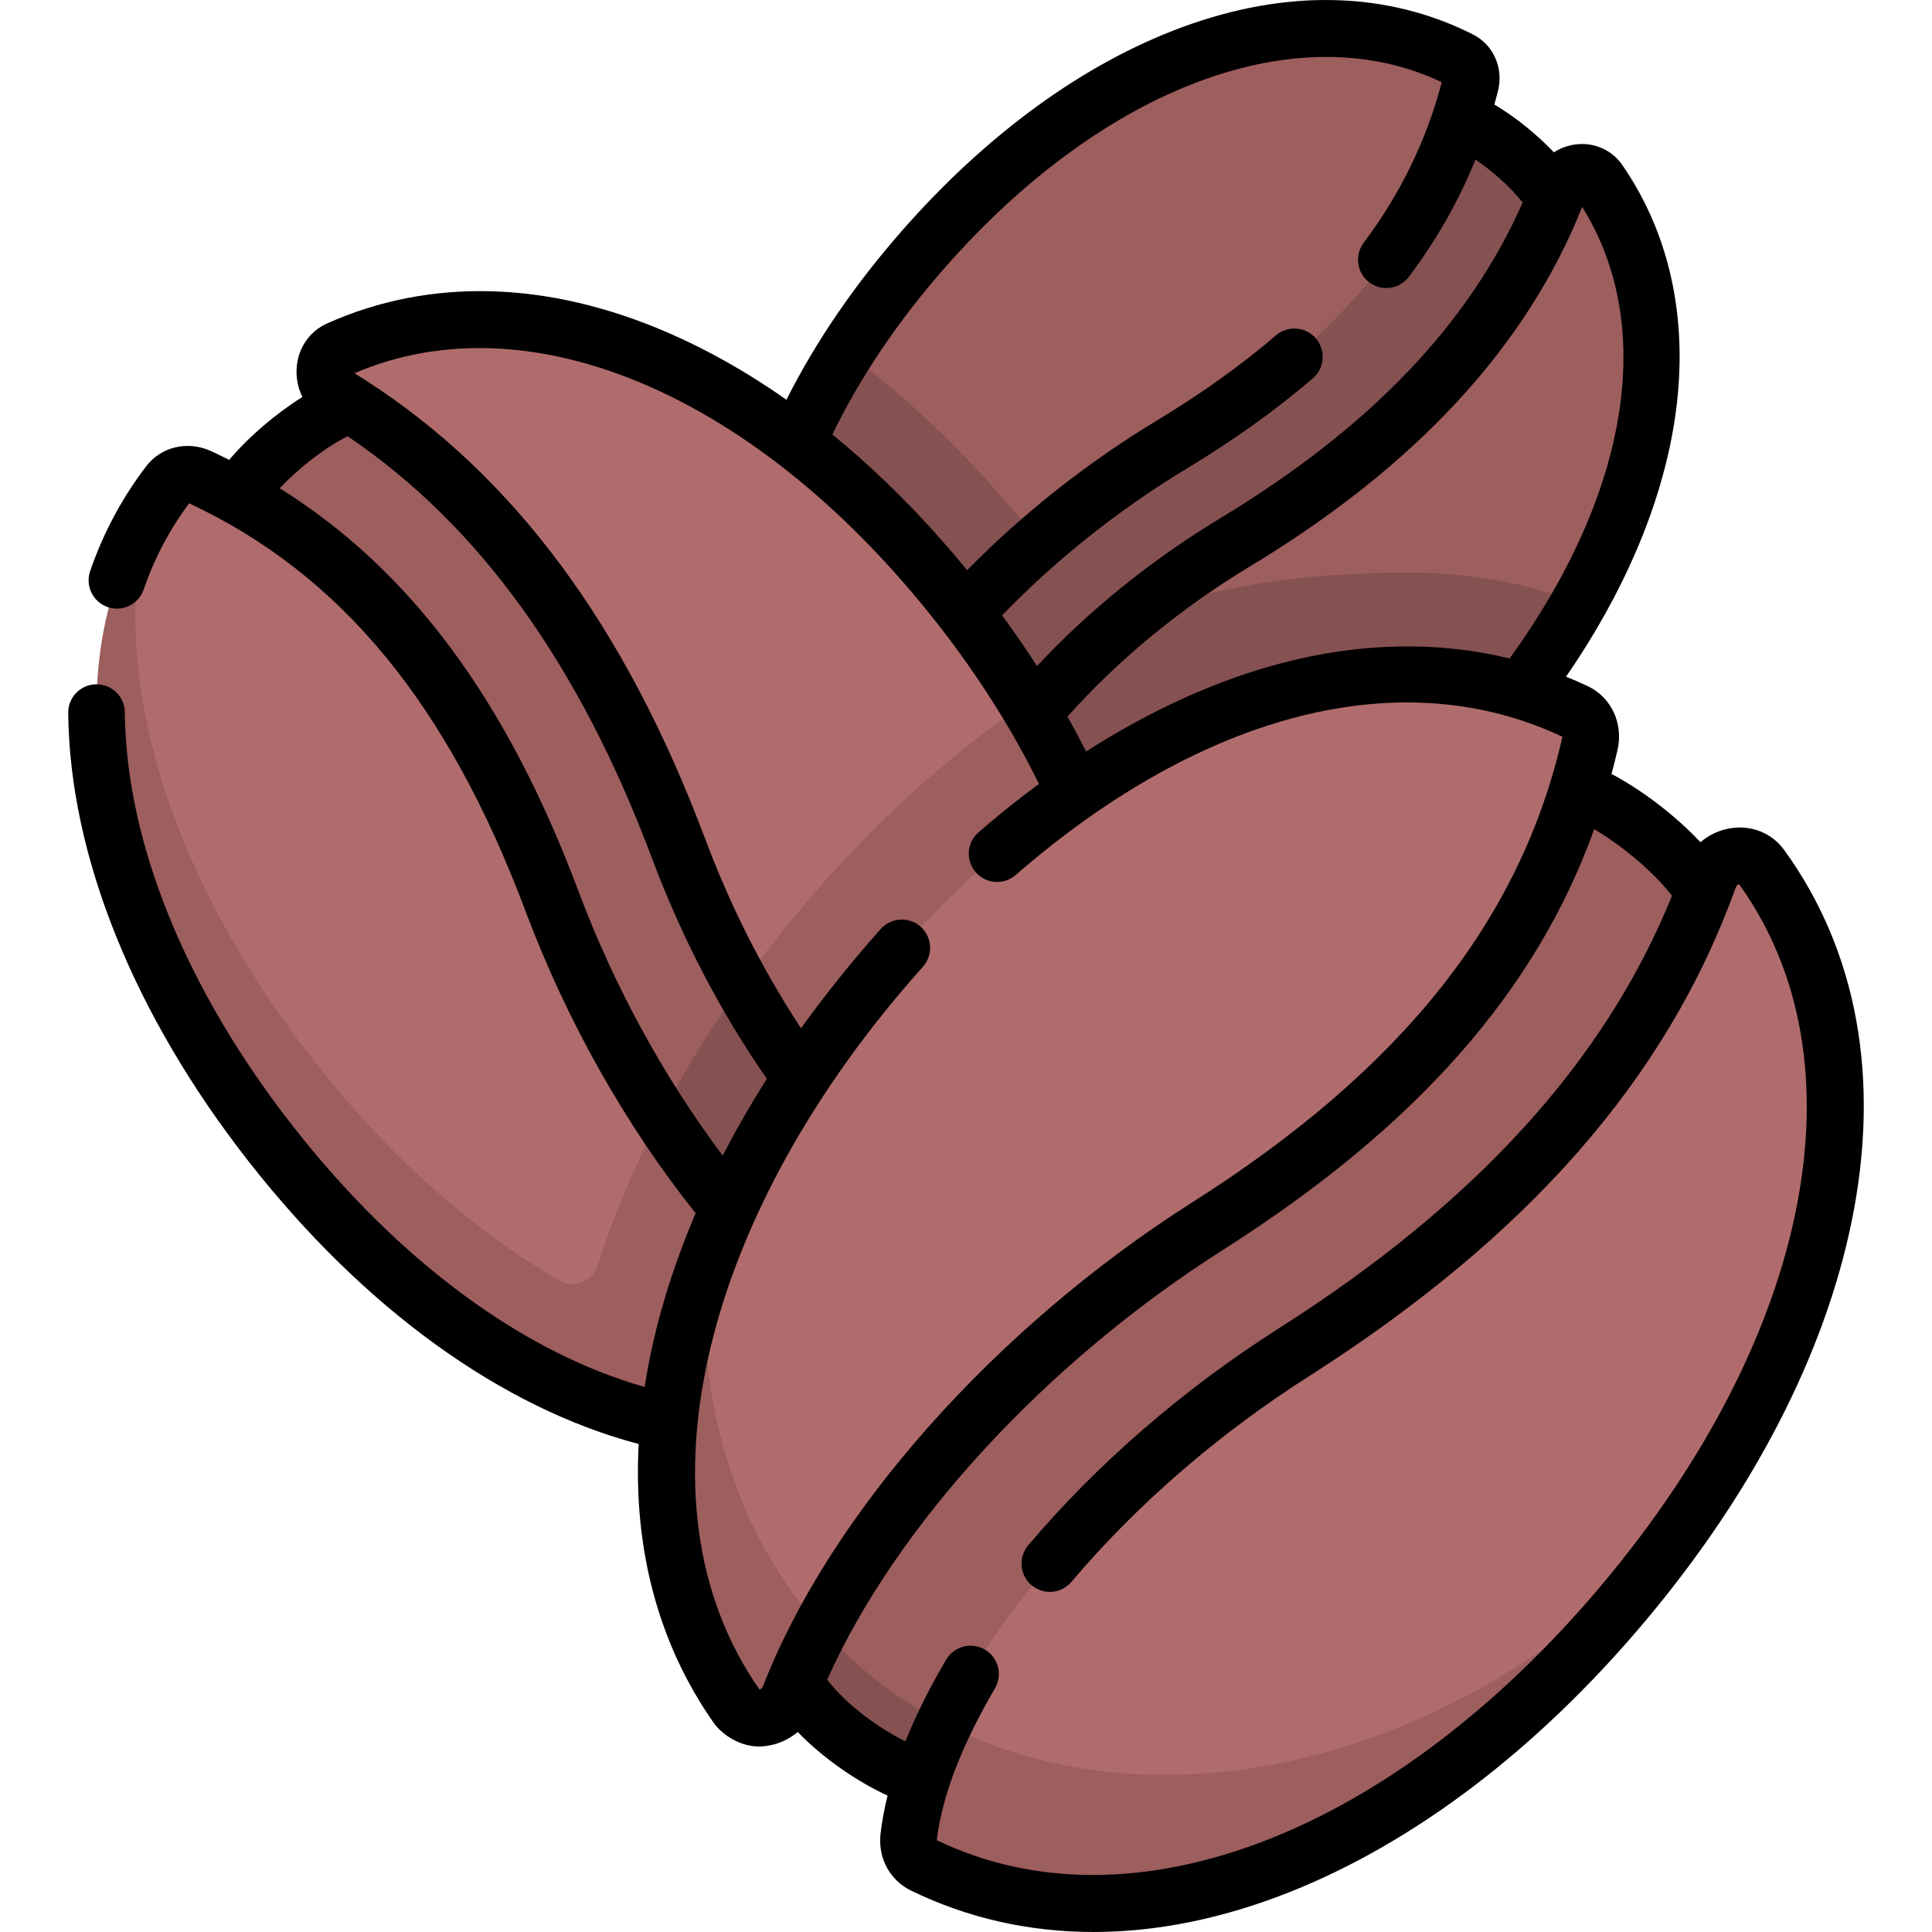 <svg id="Capa_1" enable-background="new 0 0 512 512" height="512" viewBox="0 0 512 512" width="512" xmlns="http://www.w3.org/2000/svg"><g><g><path d="m225.377 208.969c4.653 8.101 16.717 16.738 24.698 19.192 108.56-26.116 168.409-79.534 161.942-175.334-4.653-8.101-16.375-17.747-25.006-21.32-94.797 18.35-145.286 80.092-161.634 177.462z" fill="#865151"/><path d="m423.738 47.957c-2.641-3.824-8.782-2.68-10.588 2.016-14.241 37.05-42.201 67.388-86.026 93.87-16.625 10.044-31.001 21.634-42.812 33.589v.001c-.001-.001-.001-.002-.002-.003-21.149 21.411-34.075 44.001-36.95 60.978-.333 1.544-.83 5.223 2.619 7.262 4.741 2.442 9.63 4.342 14.634 5.728 33.009 9.141 71.026-4.155 104.65-32.556 8.091-6.833 15.928-14.54 23.379-23.02.011-.013.021-.028.032-.041 7.296-8.308 7.271-19.32 12.922-28.036 2.251-3.47 12.874-8.019 12.874-8.019 22.323-39.667 26.502-81.023 5.268-111.769z" fill="#9d5e5e"/><path d="m386.991 15.837c-3.203-1.62-6.473-2.995-9.799-4.132-41.81-14.31-92.582 8.945-132.372 54.225-7.785 8.858-14.678 18.024-20.586 27.336 0 0-3.553 11.414-3.553 11.415-18.904 34.381-26.695 68.845-13.54 97.527-1.131-2.459 10.015 27.006 18.682 4.014 8.516-18.277 22.593-37.25 40.547-54.532 0-.001 0-.003 0-.004 0 0 .003-.002.003-.002 12.872-12.396 27.726-23.927 43.929-33.717 44.132-26.66 69.64-57.283 79.395-95.632.681-2.673-.411-5.337-2.706-6.498z" fill="#9d5e5e"/><path d="m373.2 151.74c-21.26 0-46.778 2.161-69.573 10.591-7.078 2.618-15.031.147-19.259-6.103-3.105-4.59-6.207-8.961-8.958-12.458-6.48-8.26-13.21-15.99-20.15-23.15-14.37 24.92-24.19 54.47-29.88 88.35 0 0 110.26 38.27 143.88 9.87 8.09-6.83 15.93-14.54 23.38-23.02.01-.01.02-.03.03-.04 7.3-8.31 13.81-16.87 19.46-25.59 2.25-3.47 4.38-6.964 6.34-10.464-14.33-5.3-29.51-7.986-45.27-7.986z" fill="#865151"/><path d="m275.24 143.55c-3.05 2.66-6.01 5.37-8.87 8.13v.01c-17.95 17.28-32.03 36.26-40.55 54.53-8.25 21.9-18.76-3.8-18.76-4.15.02.02.04.07.08.14-13.15-28.68-7.94-64.2 10.96-98.58v-.01c1.91-3.46 3.944-6.924 6.134-10.354 18.03 13.36 35.256 30.254 51.006 50.284z" fill="#865151"/><path d="m233.444 356.774c10.376-3.634 22.974-15.725 27.537-24.427-6.767-131.229-55.638-212.003-167.862-225.211-10.376 3.634-24.067 15.11-30.065 24.324.754 113.63 61.277 185.373 170.39 225.314z" fill="#9d5e5e"/><path d="m260.79 332.35c-4.56 8.7-17.16 20.79-27.54 24.42-26.28-9.62-49.73-21.08-70.22-34.54 10.57-27.5 27.39-55.39 48.86-80.97 8.21-9.78 16.74-18.84 25.53-27.14 13.52 32.78 21 72.44 23.37 118.23z" fill="#865151"/><path d="m146.309 238.872c9.356 24.934 22.004 48.175 36.45 68.148 0 0-.291 4.469.868 6.001 15.103 19.955 34.551 34.996 51.574 46.106 4.983 3.252 7.183 5.622 2.138 7.788-52.398 22.495-115.295-4.668-162.383-64.681-40.936-52.174-59.769-110.076-40.85-154.564 1.648-3.876 5.014-11.35 5.014-11.35 1.7-2.818 3.565-5.561 5.601-8.223 1.839-2.404 5.156-3.093 8.102-1.728 42.258 19.568 72.175 55.691 93.486 112.503z" fill="#b06c6c"/><path d="m276.064 196.936c-1.885-3.478-4.016-10.775-4.016-10.775-5.294-8.696-11.27-17.303-17.881-25.727-47.439-60.461-111.719-91.4-164.344-67.908-4.994 2.229-4.997 9.581.046 12.684 39.786 24.477 68.845 63.374 90.016 119.793 4.829 12.872 10.481 24.923 16.672 36.019 0 0 8.879 5.527 11.166 9.17 21.894 34.89 44.271 60.63 65.483 67.917 2.973.728 5.838 1.794 10.299-5.231 25.717-36.47-7.441-135.942-7.441-135.942z" fill="#b06c6c"/><g fill="#9d5e5e"><path d="m283.51 332.88c-4.47 7.02-7.33 5.96-10.3 5.23-21.22-7.29-48.07-30.91-69.97-65.8-2.29-3.64-4.523-7.409-6.683-11.289 4.79-6.71 9.912-13.312 15.333-19.761 18.67-22.24 39.018-40.769 60.158-55.099 2.1 3.45 4.102 6.919 5.982 10.399v.01c.01-.01.01-.01.01-.01 26.59 49.07 31.18 99.85 5.47 136.32z"/><path d="m235.2 359.13c-.975-.65.021.04-3.931-2.67-16.985-11.907-33.691-28.95-48.509-49.44-2.63-3.64-5.2-7.38-7.71-11.23-5.41 10.3-10.01 20.68-13.71 30.97-.857 2.336-1.886 5.352-2.914 8.613-1.341 4.253-6.277 6.215-10.14 3.988-23.234-13.393-45.583-33.373-65.126-58.28-37.56-47.861-55.01-101.461-44.04-144.761-27.39 45.41-11.66 110.35 32.85 167.07 47.09 60.01 110.77 90.93 163.17 68.43 2.455-1.052 3.707-3.321 3.778-5.746 2.857-1.941.637-4.107-3.718-6.944z"/><path d="m210.532 445.612 16 9.713 17.791 15.987c141.651-37.514 218.575-109.389 207.224-234.886-6.347-10.489-22.015-22.794-33.446-27.224-123.827 26.91-189.034 108.169-207.569 236.41z"/></g><path d="m250.19 456.76c-2.39 5.02-4.35 9.89-5.87 14.55-10.45-2.95-27.15-15-33.62-25.43 1.99-4.77 4.27-9.58 6.83-14.42 3.15 3.54 6.55 6.89 10.19 10.06 6.96 6.05 14.49 11.12 22.47 15.24z" fill="#865151"/><path d="m428.83 424.149c-55.096 65.661-123.732 94.763-181.532 66.638-2.742-1.334-4.283-4.28-3.915-7.498 1.018-8.903 6.806-26.53 6.806-26.53 15.088-31.737 47.188-69.445 92.7-98.38 56.707-36.056 92.483-76.697 110.058-125.733 2.228-6.216 10.251-7.9 13.831-2.962 34.151 47.113 21.8 114.898-21.731 176.028 0 0-7.699 8.798-11.494 13.501-1.253 1.554-3.43 3.394-4.723 4.936z" fill="#b06c6c"/><path d="m445.24 405.44c-4.6 6.48-9.56 12.88-14.84 19.18-55.09 65.66-127.88 97.79-185.68 69.67-2.74-1.34-4.28-4.28-3.92-7.5.55-4.81 1.73-10 3.52-15.48 1.52-4.66 3.48-9.53 5.87-14.55 5.9 3.05 12.05 5.58 18.4 7.59 55.65 17.67 126.17-4.11 176.65-58.91z" fill="#9d5e5e"/><path d="m320.045 324.924c-45.495 28.927-82.414 68.414-102.519 106.534-3.205 6.077-5.362 7.506-7.679 13.465-2.405 6.184-10.346 7.851-13.868 2.843-20.688-29.42-23.216-62.052-11.915-100.681 1.039-3.553 2.509-10.721 2.509-10.721 9.382-26.246 25.09-52.833 45.998-77.75 54.885-65.41 127.337-97.533 185.033-69.981 3.046 1.455 4.559 4.917 3.746 8.445-11.651 50.606-44.201 91.546-101.305 127.846z" fill="#b06c6c"/><path d="m217.53 431.46c-2.56 4.84-4.84 9.65-6.83 14.42-.52 1.23-1.01 2.44-1.48 3.66-2.4 6.18-10.34 7.85-13.86 2.84-22.64-32.19-23.944-73.842-8.674-116.332-1.72 34.03 7.184 66.182 26.954 90.832 1.25 1.56 2.55 3.09 3.89 4.58z" fill="#9d5e5e"/><path d="m217.53 431.46c-2.56 4.84-4.84 9.65-6.83 14.42-.52 1.23-1.01 2.44-1.48 3.66-2.4 6.18-10.34 7.85-13.86 2.84-22.64-32.19-23.944-73.842-8.674-116.332-1.72 34.03 7.184 66.182 26.954 90.832 1.25 1.56 2.55 3.09 3.89 4.58z" fill="#9d5e5e"/></g><path d="m472.847 225.284c-3.216-4.437-8.44-6.615-13.998-5.824-3.091.44-5.913 1.762-8.203 3.729-6.553-6.954-15.269-13.683-23.579-18.086.56-2.099 1.099-4.208 1.59-6.342 1.605-6.981-1.612-13.928-7.825-16.894-1.91-.912-3.853-1.745-5.809-2.539 15.286-22.167 25.169-45.295 28.666-67.272 4.096-25.735-.671-49.374-13.783-68.36-2.716-3.93-7.411-6.014-12.244-5.436-2.131.254-4.125.991-5.872 2.105-4.529-4.777-10.205-9.359-15.771-12.663.328-1.166.644-2.34.945-3.522 1.553-6.106-1.157-12.29-6.59-15.039-22.765-11.515-49.484-12.161-77.274-1.867-25.921 9.601-51.481 28.171-73.918 53.705-12.666 14.415-22.99 29.511-30.767 44.952-10.277-7.217-20.824-13.199-31.5-17.815-31.773-13.737-62.946-14.581-90.149-2.436-4.755 2.122-7.802 6.557-8.152 11.864-.178 2.696.373 5.325 1.519 7.669-7.012 4.382-14.131 10.46-19.398 16.657-1.571-.788-3.155-1.56-4.761-2.304-6.162-2.853-13.239-1.216-17.211 3.978-6.415 8.388-11.419 17.747-14.872 27.815-1.344 3.918.743 8.184 4.662 9.527 3.914 1.344 8.184-.743 9.527-4.661 2.827-8.245 6.877-15.923 12.044-22.837 40.2 18.773 68.539 53.144 89.162 108.121 10.891 29.027 26.47 56.682 45.057 79.997-6.28 14.882-10.97 29.786-13.506 46.058-32.434-9.223-65.184-33.391-92.968-68.801-28.563-36.404-44.471-75.464-44.791-109.985-.039-4.118-3.389-7.43-7.499-7.43-.023 0-.047 0-.07 0-4.143.038-7.469 3.427-7.431 7.569.352 37.812 17.395 80.111 47.99 119.105 30.429 38.781 66.861 65.079 103.186 74.655-1.482 27.867 5.273 53.125 19.967 74.019 2.417 3.327 7.878 6.881 13.723 6.016 3.171-.386 6.089-1.708 8.466-3.717 6.719 6.982 15.773 13.163 23.808 16.861-.866 3.477-1.496 6.846-1.866 10.079-.734 6.422 2.438 12.347 8.085 15.095 15.028 7.312 31.306 10.97 48.357 10.969 16.596 0 33.926-3.466 51.529-10.4 33.49-13.191 66.28-38.144 94.825-72.162 28.539-34.012 47.417-70.63 54.592-105.897 7.646-37.583 1.459-71.56-17.893-98.256zm-72.779-50.781c-18.911-4.615-39.382-4.266-60.27 1.19-17.238 4.502-34.821 12.479-51.97 23.463-1.56-3.093-3.204-6.176-4.928-9.249 13.333-14.976 29.917-28.658 48.099-39.643 43.878-26.466 73.401-58.127 88.292-95.418 19.656 31.39 12.564 75.718-19.223 119.657zm-149.619-103.625c42.195-48.02 93.65-67.134 131.64-49.097-4.126 15.551-10.905 29.483-20.7 42.55-2.484 3.314-1.812 8.016 1.503 10.5 3.313 2.484 8.017 1.811 10.499-1.503 7.36-9.819 13.192-20.084 17.637-31.04 4.719 3.206 9.437 7.467 12.488 11.373-14.237 32.313-40.566 59.771-80.273 83.763-18.061 10.913-34.675 24.343-48.425 39.084-2.914-4.514-5.994-8.993-9.248-13.427 14.119-14.642 30.847-27.969 48.609-38.702 12.681-7.66 24.033-15.775 33.74-24.12 3.142-2.7 3.499-7.436.799-10.577-2.701-3.142-7.438-3.498-10.576-.798-9.077 7.803-19.749 15.425-31.72 22.657-18.228 11.014-35.434 24.617-50.122 39.572-11.21-13.691-23.206-25.756-35.714-35.962 7.321-15.157 17.356-30.039 29.863-44.273zm-97.12 165.362c-19.006-50.669-44.46-85.134-79.209-106.853 5.184-5.488 12.153-10.864 18.021-13.773 34.864 23.59 61.317 60.317 80.719 112.025 7.866 20.963 18.078 40.545 30.369 58.266-4.282 6.744-8.186 13.539-11.701 20.358-15.615-20.811-28.757-44.859-38.199-70.023zm48.903 210.581c-.241.622-.676.874-.942.962-35.054-50.22-14.054-127.533 43.296-191.587 2.762-3.087 2.498-7.829-.589-10.59-3.088-2.762-7.829-2.498-10.591.589-6.164 6.839-14.828 17.464-21.123 26.315-10.137-15.408-18.66-32.233-25.379-50.141-21.191-56.474-50.645-96.277-89.96-121.557-1.221-.779-.036-.024-3.004-1.902 46.573-19.999 107.01 5.853 154.324 66.154 10.86 13.841 19.945 28.189 27.081 42.682-5.416 3.988-10.771 8.259-16.031 12.832-3.126 2.717-3.457 7.455-.739 10.581 2.719 3.127 7.456 3.457 10.581.74 49.82-43.309 102.616-56.649 144.906-36.643-11.004 48.361-42.426 88.069-98.045 123.339-52.384 33.308-95.983 82.441-113.785 128.226zm222.425-27.025c-55.542 66.192-124.751 92.804-176.406 67.869 1.564-12.911 7.494-26.684 15.414-40.217 2.112-3.563.937-8.164-2.626-10.276-3.562-2.111-8.165-.937-10.276 2.627-4.394 7.411-8.02 14.692-10.833 21.694-7.426-3.707-16.007-10.103-20.714-16.384 18.303-40.888 57.779-83.926 104.85-113.855 51.141-32.509 82.89-68.354 98.425-111.511 7.702 4.561 15.868 11.493 20.605 17.647-17.756 43.825-51.924 81.402-104.232 114.661-25.19 16.014-48.143 35.889-66.375 57.476-2.673 3.165-2.274 7.896.89 10.569 3.165 2.673 7.897 2.274 10.569-.89 17.266-20.441 39.038-39.286 62.964-54.497 57.716-36.857 94.779-78.632 113.095-129.532.207-.577.625-.785.872-.849 33.502 46.536 19.305 119.293-36.222 185.468z"/></g></svg>